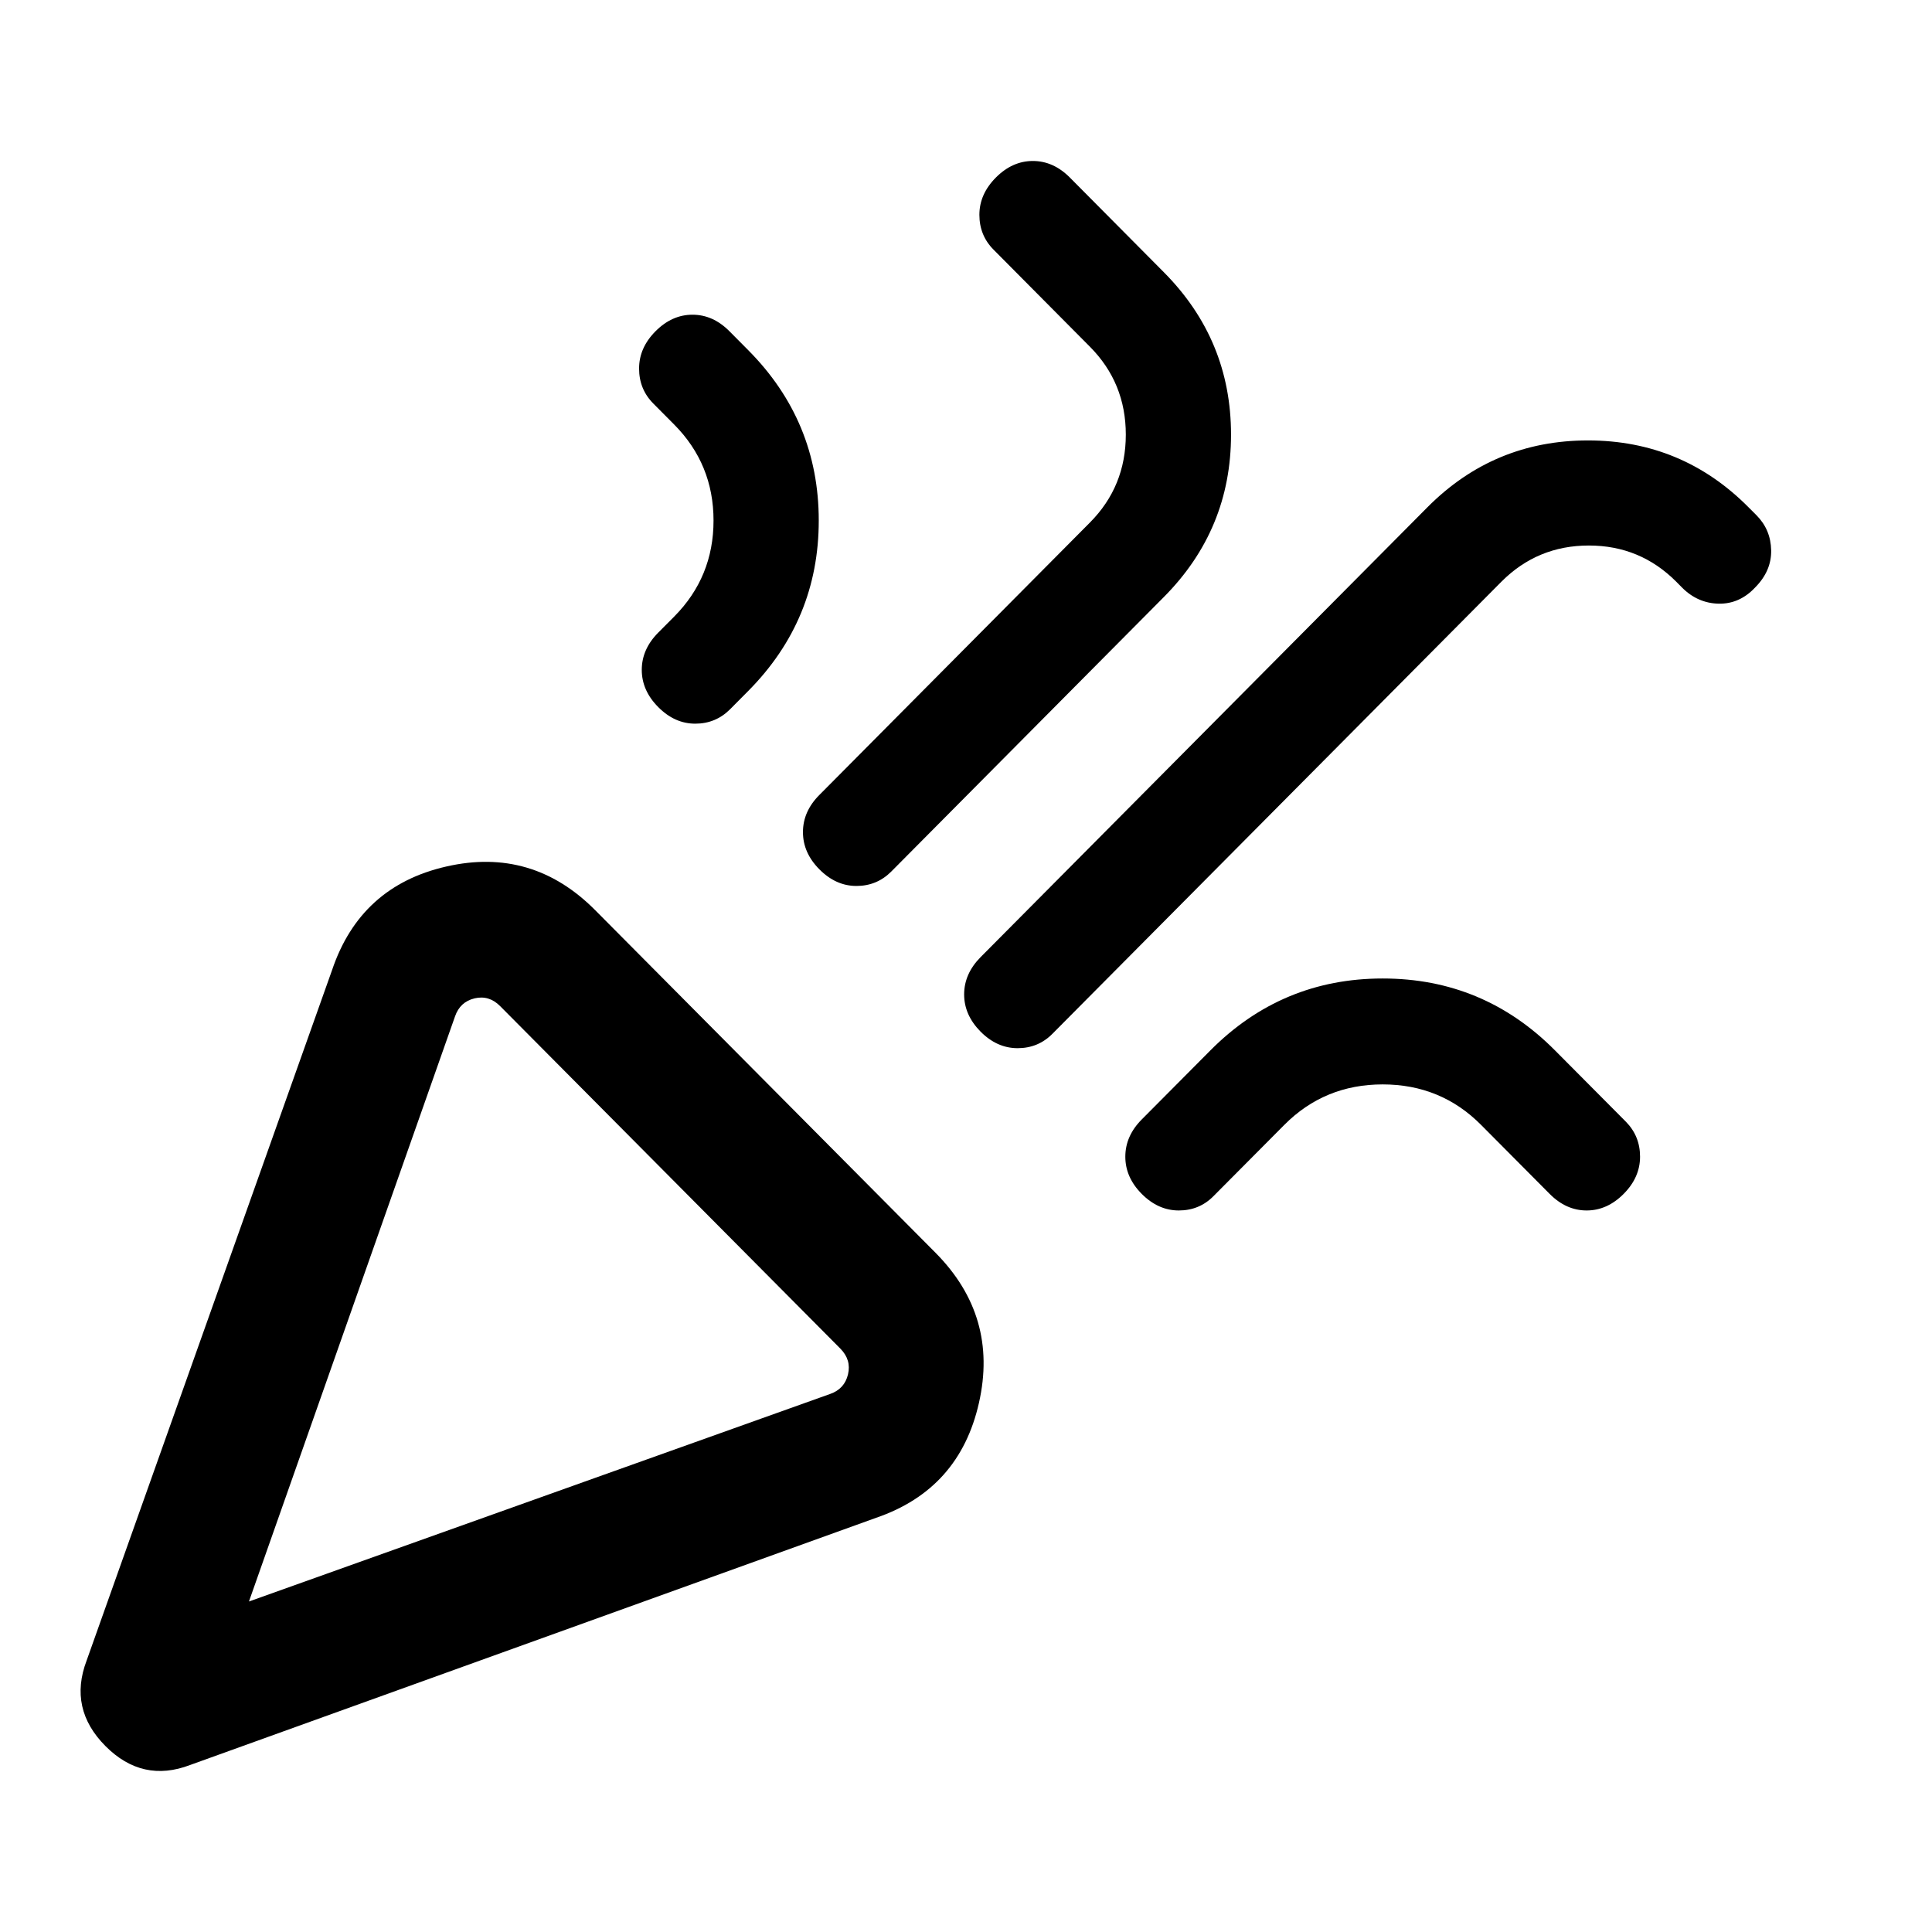 <svg width="28" height="28" viewBox="0 0 28 28" fill="none" xmlns="http://www.w3.org/2000/svg">
<mask id="mask0_0_455" style="mask-type:alpha" maskUnits="userSpaceOnUse" x="0" y="0" width="28" height="28">
<rect width="28" height="28" fill="#D9D9D9"/>
</mask>
<g mask="url(#mask0_0_455)">
<path d="M2.757 25.579C2.295 25.756 1.885 25.664 1.528 25.305C1.17 24.945 1.079 24.532 1.255 24.067L4.813 14.058C5.086 13.248 5.638 12.747 6.469 12.558C7.299 12.368 8.018 12.579 8.626 13.191L13.559 18.157C14.167 18.77 14.377 19.494 14.188 20.33C14 21.166 13.503 21.721 12.698 21.997L2.757 25.579ZM3.608 23.21L12.032 20.202C12.171 20.153 12.257 20.058 12.29 19.918C12.323 19.777 12.286 19.654 12.18 19.546L7.247 14.58C7.14 14.473 7.017 14.436 6.878 14.469C6.739 14.502 6.644 14.588 6.595 14.729L3.608 23.21Z" fill="black"/>
<path d="M14.211 14.951C14.053 14.791 13.973 14.611 13.973 14.412C13.973 14.212 14.053 14.032 14.211 13.872L20.688 7.351C21.329 6.706 22.105 6.383 23.014 6.383C23.924 6.383 24.7 6.706 25.34 7.351L25.456 7.467C25.594 7.606 25.665 7.775 25.669 7.975C25.673 8.175 25.595 8.355 25.436 8.515C25.286 8.675 25.109 8.753 24.907 8.749C24.704 8.744 24.527 8.666 24.377 8.515L24.293 8.43C23.945 8.081 23.523 7.906 23.027 7.906C22.53 7.906 22.108 8.081 21.76 8.43L15.252 14.983C15.114 15.122 14.946 15.191 14.748 15.191C14.549 15.191 14.37 15.111 14.211 14.951ZM9.54 10.248C9.381 10.088 9.301 9.908 9.301 9.708C9.301 9.508 9.381 9.328 9.54 9.168L9.771 8.936C10.151 8.553 10.341 8.089 10.341 7.544C10.341 7 10.151 6.536 9.771 6.153L9.468 5.848C9.331 5.71 9.262 5.541 9.262 5.341C9.262 5.141 9.341 4.961 9.5 4.801C9.659 4.641 9.838 4.561 10.036 4.561C10.235 4.561 10.413 4.641 10.572 4.801L10.843 5.074C11.525 5.76 11.866 6.584 11.866 7.544C11.866 8.505 11.525 9.328 10.843 10.015L10.58 10.28C10.442 10.418 10.274 10.488 10.076 10.488C9.877 10.488 9.699 10.408 9.54 10.248ZM11.876 12.6C11.716 12.439 11.637 12.259 11.637 12.06C11.637 11.86 11.716 11.68 11.876 11.52L15.795 7.574C16.143 7.224 16.316 6.799 16.316 6.299C16.316 5.799 16.143 5.374 15.795 5.024L14.401 3.62C14.263 3.482 14.194 3.313 14.194 3.113C14.194 2.913 14.274 2.733 14.433 2.573C14.592 2.413 14.771 2.333 14.969 2.333C15.167 2.333 15.346 2.413 15.505 2.573L16.867 3.945C17.516 4.598 17.841 5.383 17.841 6.299C17.841 7.215 17.516 8 16.867 8.653L12.916 12.632C12.778 12.77 12.61 12.84 12.412 12.84C12.213 12.84 12.034 12.759 11.876 12.6ZM16.547 17.303C16.388 17.143 16.309 16.963 16.309 16.764C16.309 16.564 16.388 16.384 16.547 16.224L17.541 15.224C18.231 14.529 19.064 14.181 20.039 14.181C21.015 14.181 21.847 14.529 22.537 15.224L23.563 16.256C23.7 16.395 23.769 16.564 23.769 16.764C23.769 16.963 23.69 17.143 23.531 17.303C23.372 17.463 23.193 17.543 22.995 17.543C22.796 17.543 22.618 17.463 22.459 17.303L21.465 16.303C21.077 15.912 20.601 15.716 20.039 15.716C19.477 15.716 19.001 15.912 18.613 16.303L17.587 17.335C17.45 17.474 17.282 17.543 17.084 17.543C16.885 17.543 16.706 17.463 16.547 17.303Z" fill="black"/>
</g>
</svg>
